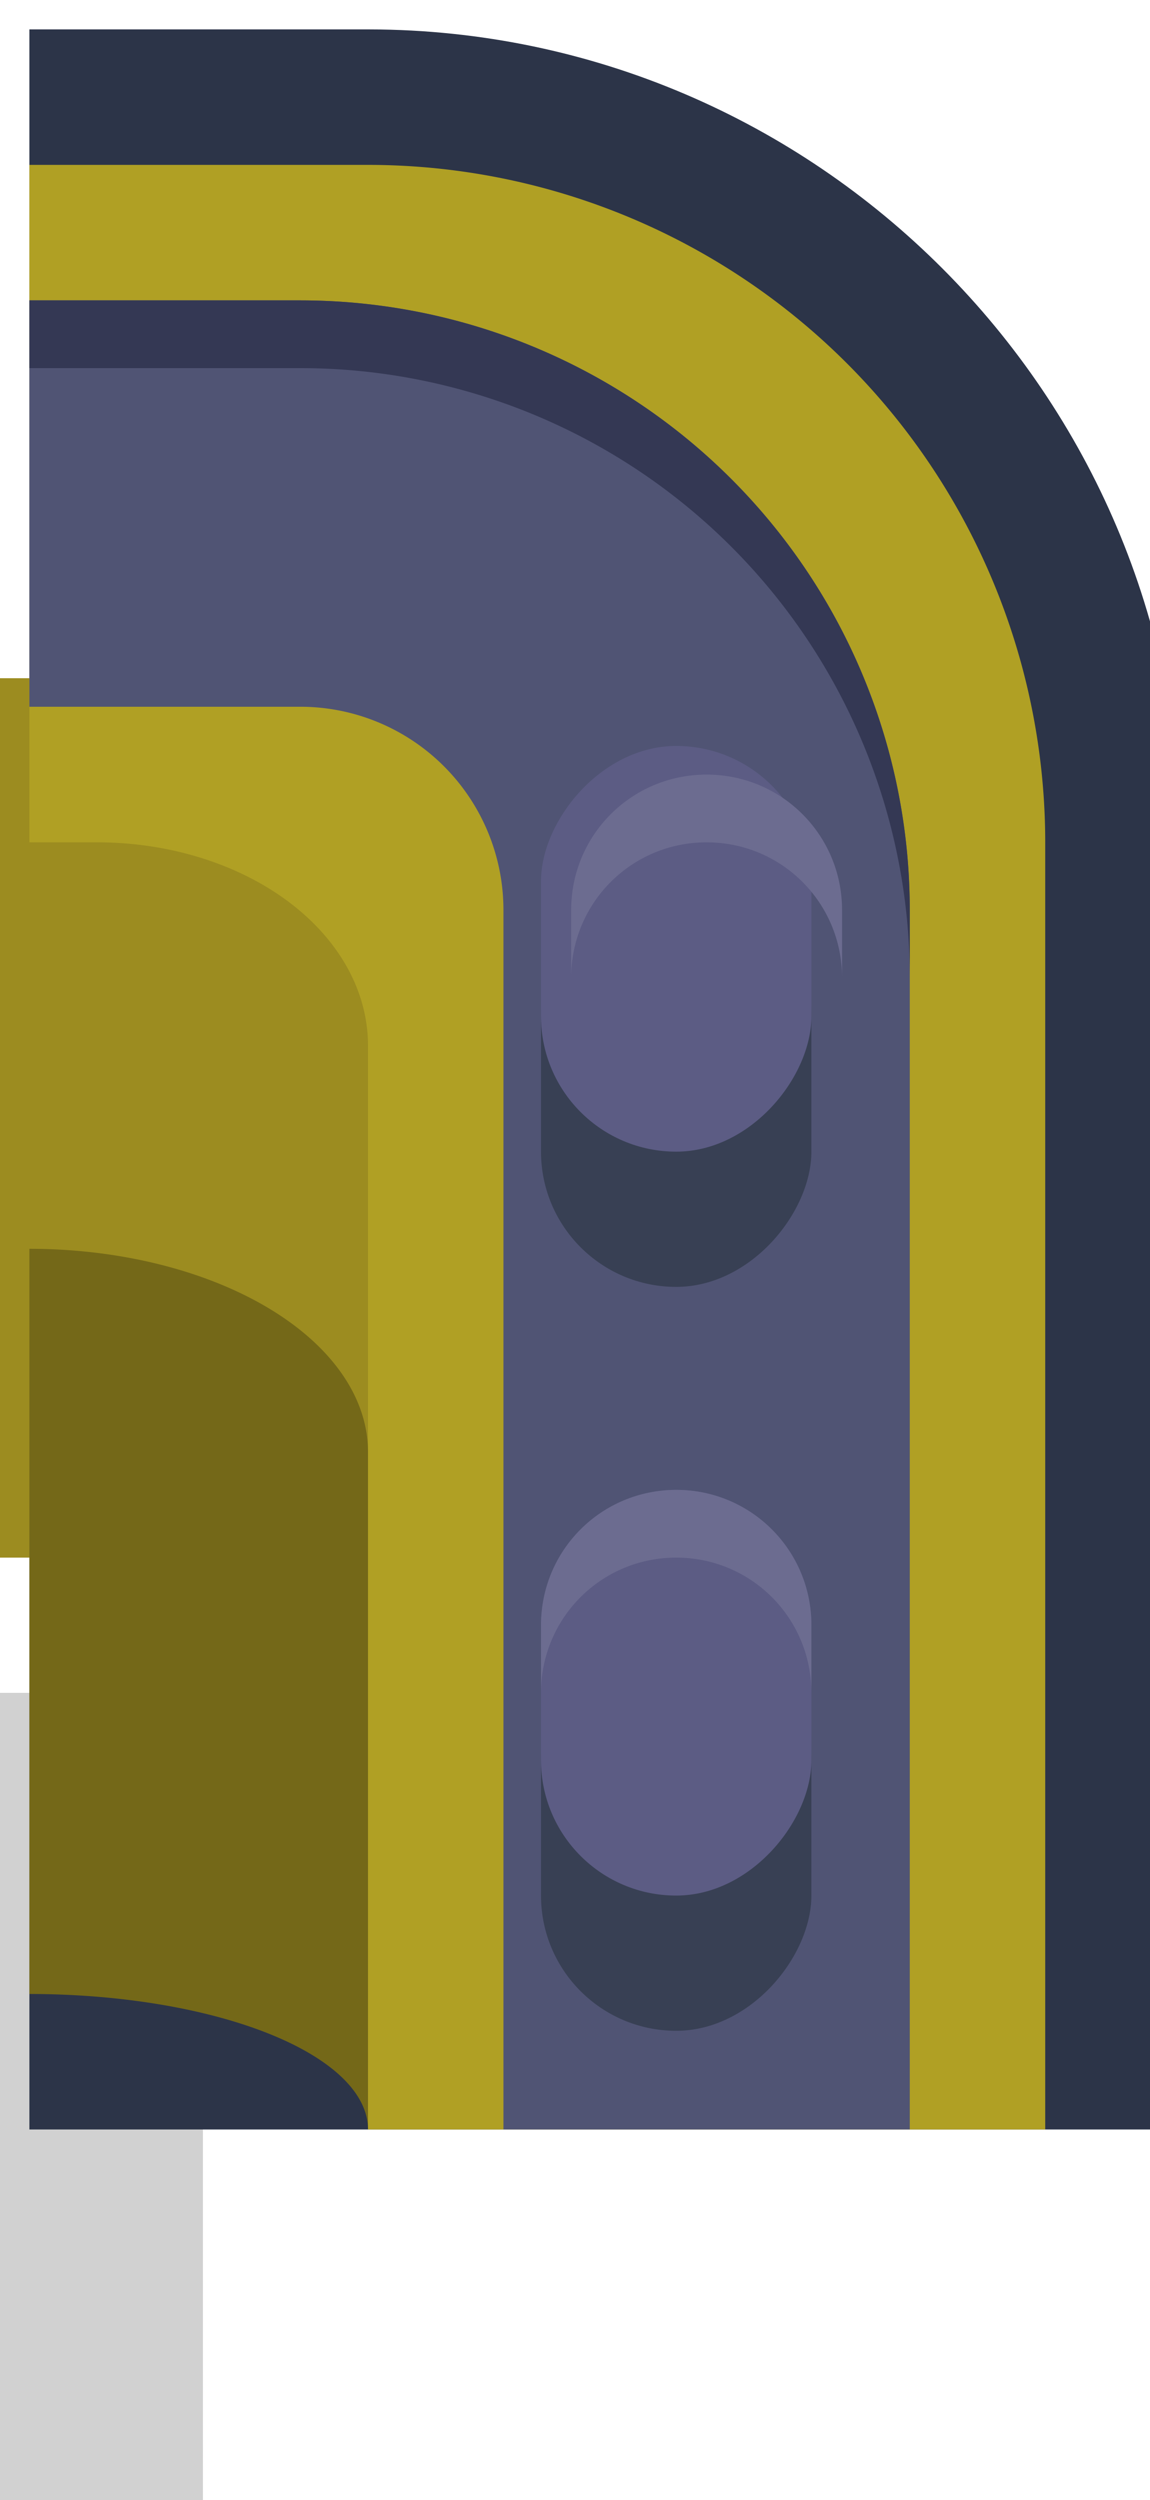 <?xml version="1.0" ?><svg xmlns:dc="http://purl.org/dc/elements/1.1/" xmlns:cc="http://creativecommons.org/ns#" xmlns:rdf="http://www.w3.org/1999/02/22-rdf-syntax-ns#" xmlns:svg="http://www.w3.org/2000/svg" xmlns="http://www.w3.org/2000/svg" xmlns:sodipodi="http://sodipodi.sourceforge.net/DTD/sodipodi-0.dtd" xmlns:inkscape="http://www.inkscape.org/namespaces/inkscape" sodipodi:docname="building_long_tl.svg" inkscape:version="1.0 (4035a4fb49, 2020-05-01)" id="svg3893" version="1.1" viewBox="0 0 0.225 0.489" height="0.489mm" width="0.225mm">
  <defs id="defs3887"/>
  <sodipodi:namedview inkscape:window-maximized="1" inkscape:window-y="-8" inkscape:window-x="-8" inkscape:window-height="1057" inkscape:window-width="1920" showgrid="false" inkscape:document-rotation="0" inkscape:current-layer="layer1" inkscape:document-units="px" inkscape:cy="1.5203739" inkscape:cx="1.0399685" inkscape:zoom="253.42707" inkscape:pageshadow="2" inkscape:pageopacity="0.0" borderopacity="1.0" bordercolor="#666666" pagecolor="#ffffff" id="base"/>
  <g transform="translate(-85.31,-125.999)" id="layer1" inkscape:groupmode="layer" inkscape:label="Layer 1">
    <g id="g2184-6" transform="matrix(-0.05,0,0,0.05,81.672,122.573)">
      <rect style="opacity:1;fill:#000000;fill-opacity:0.18;fill-rule:nonzero;stroke:none;stroke-width:1.893;stroke-linecap:round;stroke-linejoin:round;stroke-miterlimit:4;stroke-dasharray:none;stroke-dashoffset:0;stroke-opacity:1;paint-order:markers stroke fill;filter:url(#filter1957)" id="rect19227-0-4-9-9-3-8-5-7-8" width="0.794" height="3.175" x="-73.554" y="75.142"/>
      <path id="path1675-9" style="color:#000000;font-style:normal;font-variant:normal;font-weight:normal;font-stretch:normal;font-size:medium;line-height:normal;font-family:sans-serif;font-variant-ligatures:normal;font-variant-position:normal;font-variant-caps:normal;font-variant-numeric:normal;font-variant-alternates:normal;font-variant-east-asian:normal;font-feature-settings:normal;font-variation-settings:normal;text-indent:0;text-align:start;text-decoration:none;text-decoration-line:none;text-decoration-style:solid;text-decoration-color:#000000;letter-spacing:normal;word-spacing:normal;text-transform:none;writing-mode:lr-tb;direction:ltr;text-orientation:mixed;dominant-baseline:auto;baseline-shift:baseline;text-anchor:start;white-space:normal;shape-padding:0;shape-margin:0;inline-size:0;clip-rule:nonzero;display:inline;overflow:visible;visibility:visible;isolation:auto;mix-blend-mode:normal;color-interpolation:sRGB;color-interpolation-filters:linearRGB;solid-color:#000000;solid-opacity:1;vector-effect:none;fill:#2c3448;fill-opacity:1;fill-rule:nonzero;stroke:none;stroke-width:4;stroke-linecap:round;stroke-linejoin:miter;stroke-miterlimit:4;stroke-dasharray:none;stroke-dashoffset:0;stroke-opacity:1;paint-order:markers fill stroke;color-rendering:auto;image-rendering:auto;shape-rendering:auto;text-rendering:auto;enable-background:accumulate;stop-color:#000000" d="M -280.023,259 C -286.618,259.013 -292,264.405 -292,271 v 19 h 17 v -31 z" transform="scale(0.265)" sodipodi:nodetypes="cccccc"/>
      <rect style="opacity:1;fill:#9c8c20;fill-opacity:1;stroke:none;stroke-width:1.058;stroke-linecap:round;stroke-linejoin:miter;stroke-miterlimit:4;stroke-dasharray:none;paint-order:markers fill stroke" id="rect1634-7" width="1.852" height="3.44" x="-74.612" y="71.173"/>
      <path id="circle1536-2" style="opacity:1;fill:#b0a024;fill-opacity:1;stroke:none;stroke-width:4.211;stroke-linecap:round;stroke-linejoin:miter;stroke-miterlimit:4;stroke-dasharray:none;paint-order:markers fill stroke" d="M -280.02,261 A 10,10 0 0 0 -290,271 a 10,10 0 0 0 0,0.019 V 290 h 10 v -9 -6.982 a 4,3 0 0 1 0,-0.018 4,3 0 0 1 3.979,-3 4,3 0 0 1 0.021,0 h 1 V 262.342 261 h -5 a 10,10 0 0 0 -0.019,0 z" transform="scale(0.265)"/>
      <path id="circle1540-1" style="opacity:1;fill:#505474;fill-opacity:1;stroke:none;stroke-width:3.789;stroke-linecap:round;stroke-linejoin:miter;stroke-miterlimit:4;stroke-dasharray:none;paint-order:markers fill stroke" d="m -279.01,263 a 9,9 0 0 0 -8.99,9 9,9 0 0 0 0,0.01 V 290 h 6 v -9.516 -8.434 a 3,3 0 0 1 0,-0.051 3,3 0 0 1 2.949,-3 3,3 0 0 1 0.051,0 h 4 v -6 h -4 a 9,9 0 0 0 -0.01,0 z" transform="scale(0.265)"/>
      <path id="path1642-1" style="opacity:1;fill:#343854;fill-opacity:1;stroke:none;stroke-width:3.789;stroke-linecap:round;stroke-linejoin:miter;stroke-miterlimit:4;stroke-dasharray:none;paint-order:markers fill stroke" d="m -279.01,263 a 9,9 0 0 0 -8.99,9 9,9 0 0 0 0,0.01 V 273 a 9,9 0 0 1 8.99,-9 9,9 0 0 1 0.01,0 h 4 v -1 h -4 a 9,9 0 0 0 -0.01,0 z" transform="scale(0.265)"/>
      <path id="ellipse1556-8" style="opacity:1;fill:#746818;fill-opacity:1;stroke:none;stroke-width:1.631;stroke-linecap:round;stroke-linejoin:miter;stroke-miterlimit:4;stroke-dasharray:none;paint-order:markers fill stroke" d="m -275,277 a 5,3 0 0 0 -5,3 v 10 a 5,2 0 0 1 5,-2 v -5 z" transform="scale(0.265)"/>
      <rect ry="0.529" y="71.967" x="-75.935" height="1.587" width="1.058" id="rect1647-0" style="opacity:1;fill:#384054;fill-opacity:1;stroke:none;stroke-width:1.058;stroke-linecap:round;stroke-linejoin:miter;stroke-miterlimit:4;stroke-dasharray:none;paint-order:markers fill stroke"/>
      <rect style="opacity:1;fill:#5c5c84;fill-opacity:1;stroke:none;stroke-width:1.058;stroke-linecap:round;stroke-linejoin:miter;stroke-miterlimit:4;stroke-dasharray:none;paint-order:markers fill stroke" id="rect1645-7" width="1.058" height="1.587" x="-75.935" y="71.438" ry="0.529"/>
      <path id="rect1651-6" style="opacity:1;fill:#6c6c90;fill-opacity:1;stroke:none;stroke-width:4;stroke-linecap:round;stroke-linejoin:miter;stroke-miterlimit:4;stroke-dasharray:none;paint-order:markers fill stroke" d="m -285,270 c -1.108,0 -2,0.892 -2,2 v 1 c 0,-1.108 0.892,-2 2,-2 1.108,0 2,0.892 2,2 v -1 c 0,-1.108 -0.892,-2 -2,-2 z" transform="scale(0.265)"/>
      <rect style="opacity:1;fill:#384054;fill-opacity:1;stroke:none;stroke-width:1.058;stroke-linecap:round;stroke-linejoin:miter;stroke-miterlimit:4;stroke-dasharray:none;paint-order:markers fill stroke" id="rect1657-2" width="1.058" height="1.587" x="-75.935" y="74.877" ry="0.529"/>
      <rect ry="0.529" y="74.348" x="-75.935" height="1.587" width="1.058" id="rect1659-2" style="opacity:1;fill:#5c5c84;fill-opacity:1;stroke:none;stroke-width:1.058;stroke-linecap:round;stroke-linejoin:miter;stroke-miterlimit:4;stroke-dasharray:none;paint-order:markers fill stroke"/>
      <path d="m -75.406,74.348 c -0.293,0 -0.529,0.236 -0.529,0.529 v 0.265 c 0,-0.293 0.236,-0.529 0.529,-0.529 0.293,0 0.529,0.236 0.529,0.529 v -0.265 c 0,-0.293 -0.236,-0.529 -0.529,-0.529 z" style="opacity:1;fill:#6c6c90;fill-opacity:1;stroke:none;stroke-width:1.058;stroke-linecap:round;stroke-linejoin:miter;stroke-miterlimit:4;stroke-dasharray:none;paint-order:markers fill stroke" id="path1661-9"/>
    </g>
  </g>
</svg>